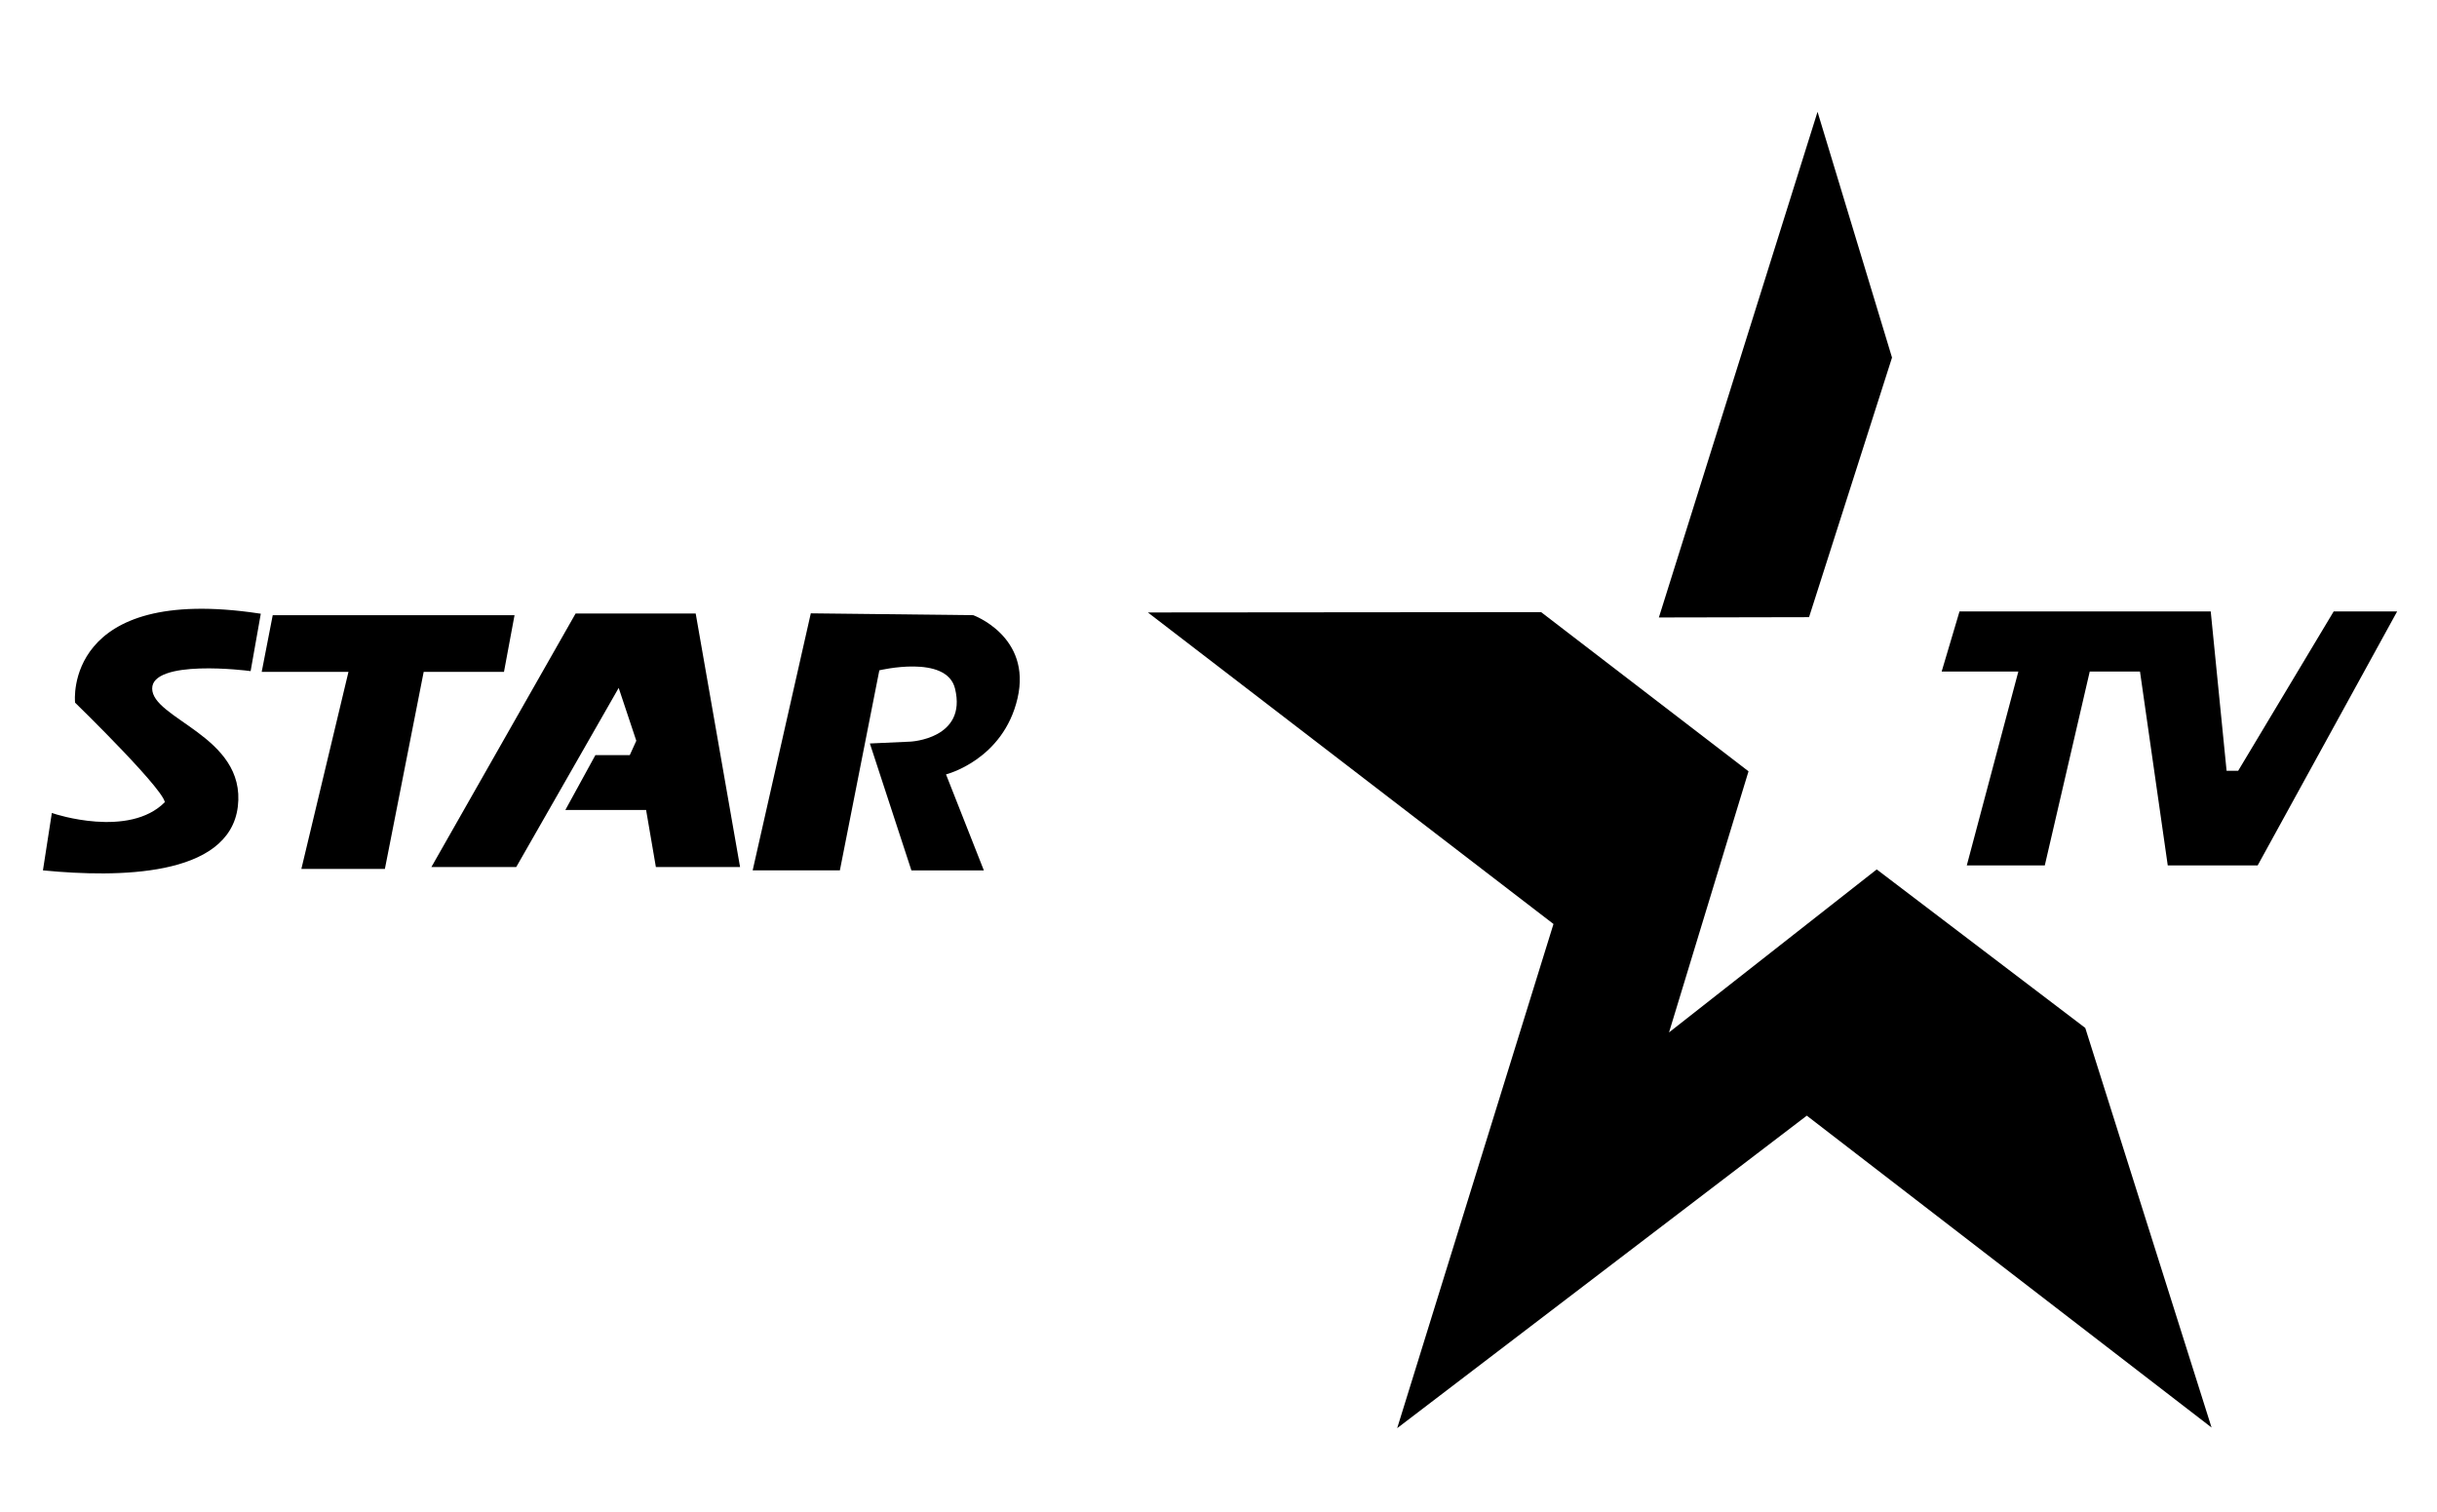 <?xml version="1.0" encoding="UTF-8" standalone="no"?>
<svg
   xmlns:dc="http://purl.org/dc/elements/1.1/"
   xmlns:cc="http://creativecommons.org/ns#"
   xmlns:rdf="http://www.w3.org/1999/02/22-rdf-syntax-ns#"
   xmlns:svg="http://www.w3.org/2000/svg"
   xmlns="http://www.w3.org/2000/svg"
   xmlns:sodipodi="http://sodipodi.sourceforge.net/DTD/sodipodi-0.dtd"
   xmlns:inkscape="http://www.inkscape.org/namespaces/inkscape"
   inkscape:version="1.0 (4035a4fb49, 2020-05-01)"
   sodipodi:docname="Star TV 1990.svg"
   viewBox="0 0 698 433"
   height="433"
   width="698"
   id="svg10"
   version="1.1">
  <defs
     id="defs14" />
  <sodipodi:namedview
     inkscape:current-layer="g18"
     inkscape:window-maximized="1"
     inkscape:window-y="-9"
     inkscape:window-x="-9"
     inkscape:cy="214.46567"
     inkscape:cx="307.79286"
     inkscape:zoom="0.94572748"
     showgrid="false"
     id="namedview12"
     inkscape:window-height="1001"
     inkscape:window-width="1920"
     inkscape:pageshadow="2"
     inkscape:pageopacity="0"
     guidetolerance="10"
     gridtolerance="10"
     objecttolerance="10"
     borderopacity="1"
     bordercolor="#666666"
     pagecolor="#ffffff" />
  <g
     id="g18"
     inkscape:label="Image"
     inkscape:groupmode="layer">
    <path
       sodipodi:nodetypes="ccccccccccccccc"
       id="path22"
       d="m 598.54,192.325 -12.875,55.533 h -22.343 l 14.769,-55.533 h -21.964 l 5.112,-17.211 h 71.951 l 4.544,45.643 h 3.314 l 27.36,-45.643 h 18.177 l -39.952,72.744 H 620.883 l -7.952,-55.533 z"
       style="fill:#000000;stroke:none;stroke-width:1.015px;stroke-linecap:butt;stroke-linejoin:miter;stroke-opacity:1" />
    <path
       sodipodi:nodetypes="cssccsccc"
       id="path847"
       d="m 71.374,191.651 c 0,0 -28.285,-3.701 -28.285,5.551 0,9.252 26.915,13.902 24.536,33.728 -2.379,19.826 -34.254,19.854 -54.75,17.897 l 2.379,-15.332 c 0,0 21.737,7.292 32.329,-3.415 2.11,-2.132 -25.594,-29.068 -25.594,-29.068 0,0 -3.35,-33.125 52.126,-24.826 z"
       style="display:inline;fill:#000000;stroke:#000000;stroke-width:1px;stroke-linecap:butt;stroke-linejoin:miter;stroke-opacity:1" />
    <path
       sodipodi:nodetypes="ccccccccc"
       id="path849"
       d="m 121.351,192.424 -11.112,56.431 H 86.316 l 13.491,-56.431 H 74.958 l 3.156,-16.237 h 69.259 l -3.024,16.237 z"
       style="fill:#000000;stroke:none;stroke-width:1px;stroke-linecap:butt;stroke-linejoin:miter;stroke-opacity:1" />
    <path
       sodipodi:nodetypes="ccccccccccccc"
       id="path851"
       d="m 147.855,248.325 29.347,-51.31 5.047,15.141 -1.869,4.112 h -9.851 l -8.598,15.701 h 23.122 l 2.804,16.356 h 24.113 L 199.258,175.706 h -34.394 l -41.31,72.619 z"
       style="fill:#000000;fill-opacity:1;stroke:none;stroke-width:1px;stroke-linecap:butt;stroke-linejoin:miter;stroke-opacity:1" />
    <path
       sodipodi:nodetypes="ccccscccccscc"
       id="path853"
       d="m 240.556,249.279 h -24.981 l 16.654,-73.621 46.525,0.529 c 0,0 16.786,6.08 12.689,23.791 -4.097,17.711 -20.487,21.809 -20.487,21.809 l 10.838,27.492 h -20.751 l -11.896,-36.348 11.631,-0.529 c 0,0 16.286,-0.776 12.755,-15.2 -2.417,-9.873 -21.676,-5.221 -21.676,-5.221 z"
       style="fill:#000000;stroke:none;stroke-width:1px;stroke-linecap:butt;stroke-linejoin:miter;stroke-opacity:1" />
    <g
       transform="matrix(0.377,0,0,0.379,324.999,26.237)"
       id="g10"
       inkscape:label="Image">
      <path
         sodipodi:nodetypes="ccccccccccc"
         id="path839"
         d="M 10,393.591 318.158,629.009 199.417,1010 510.612,773.849 818.117,1009.521 722.176,707.567 563.736,587.769 405.94,710.944 466.332,513.629 308.758,393.338 Z"
         style="opacity:1;fill:#000000;fill-opacity:1;fill-rule:evenodd;stroke-width:41.472;stroke-linejoin:round" />
      <path
         sodipodi:nodetypes="ccccc"
         id="path841"
         d="M 518.773,15.273 398.231,397.383 512.322,397.154 575.353,200.99 Z"
         style="opacity:1;fill:#000000;fill-opacity:1;fill-rule:evenodd;stroke-width:41.472;stroke-linejoin:round" />
    </g>
  </g>
</svg>
